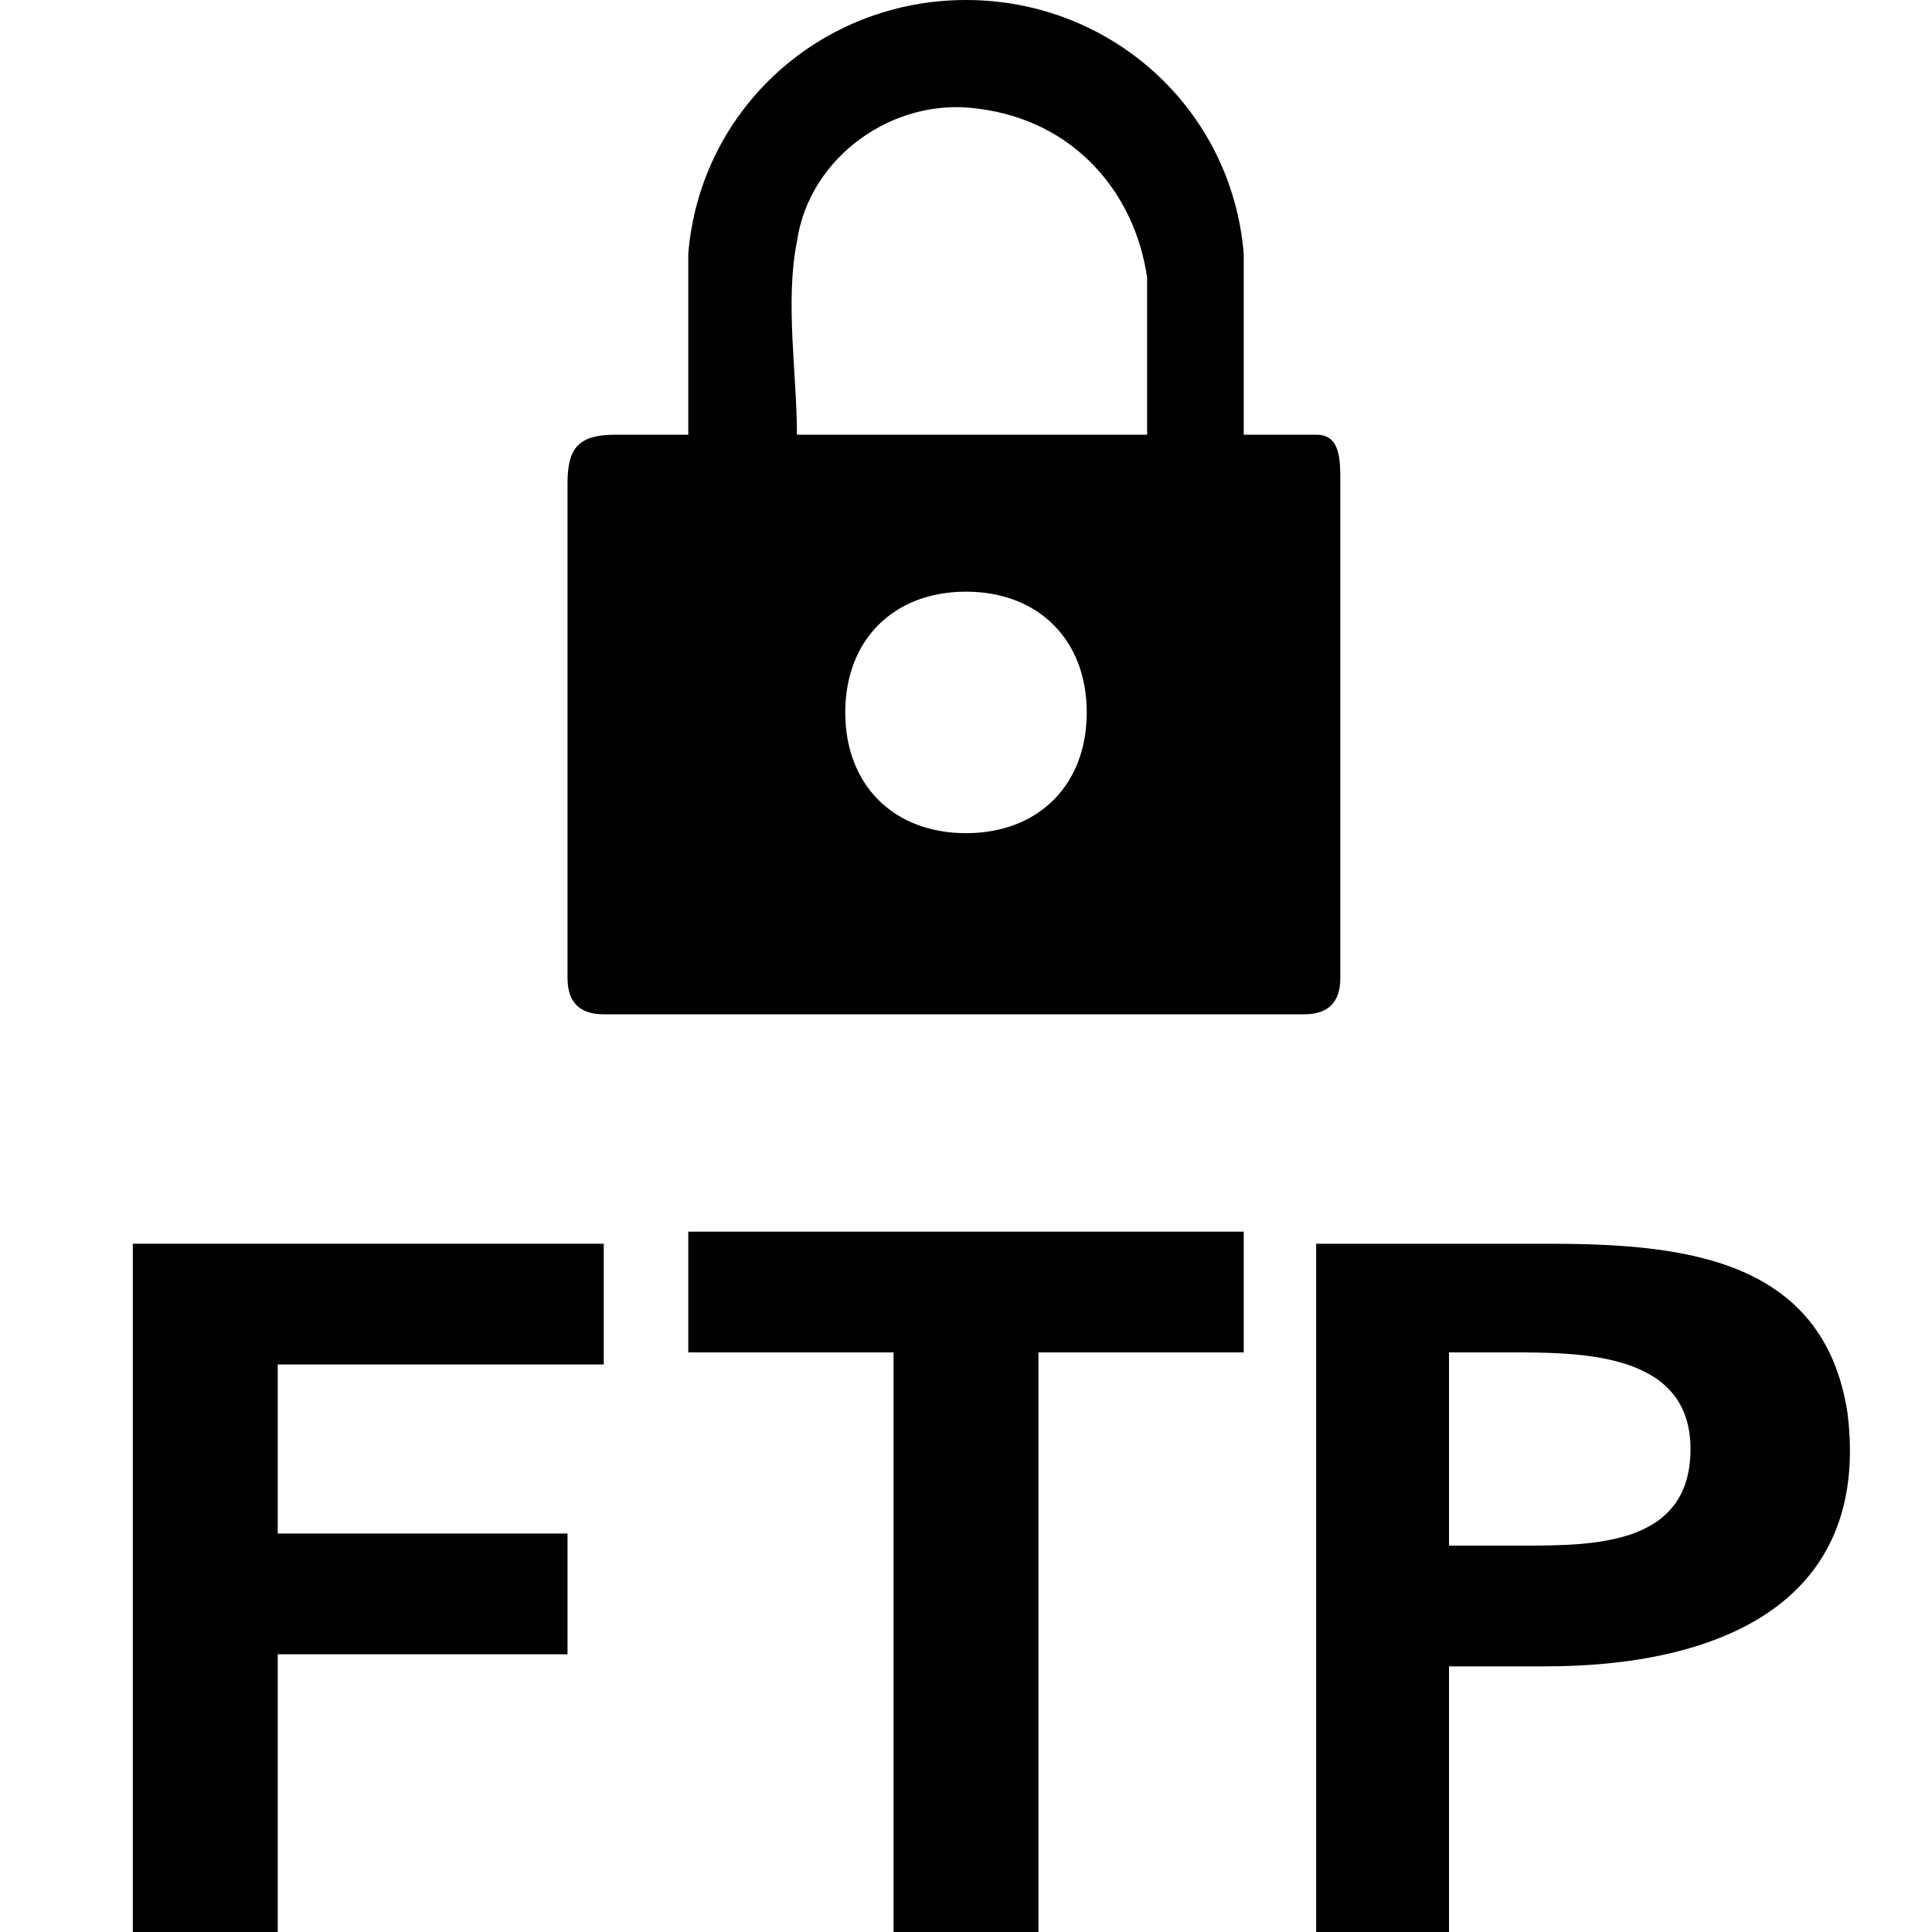 <?xml version="1.0" encoding="utf-8"?>
<!-- Generator: Adobe Illustrator 19.0.0, SVG Export Plug-In . SVG Version: 6.00 Build 0)  -->
<!DOCTYPE svg PUBLIC "-//W3C//DTD SVG 1.1//EN" "http://www.w3.org/Graphics/SVG/1.1/DTD/svg11.dtd">
<svg version="1.1" id="Ebene_1" xmlns="http://www.w3.org/2000/svg" xmlns:xlink="http://www.w3.org/1999/xlink" x="0px" y="0px"
	 viewBox="0 0 16 16" style="enable-background:new 0 0 16 16;" xml:space="preserve">
<g>
	<path d="M1.1,16v-5.7H5v1H2.3v1.4h2.4v1H2.3V16H1.1z"/>
	<path d="M7.4,16v-4.8H5.7v-1h4.6v1H8.6V16H7.4z"/>
	<path d="M10.9,16v-5.7h1.9c1.1,0,2.3,0.1,2.5,1.4c0.2,1.6-1.1,2.1-2.5,2.1H12V16H10.9z M12,11.2v1.6h0.6c0.6,0,1.4,0,1.4-0.8
		s-0.9-0.8-1.5-0.8H12z"/>
</g>
<path d="M10.9,3.6c-0.2,0-0.4,0-0.6,0c0-0.5,0-1,0-1.5C10.2,0.9,9.2,0,8,0S5.8,0.9,5.7,2.1c0,0.5,0,1,0,1.5c-0.2,0-0.4,0-0.6,0
	C4.8,3.6,4.7,3.7,4.7,4c0,1.4,0,2.7,0,4.1c0,0.2,0.1,0.3,0.3,0.3c1.9,0,3.9,0,5.8,0c0.2,0,0.3-0.1,0.3-0.3c0-1.4,0-2.8,0-4.1
	C11.1,3.8,11.1,3.6,10.9,3.6z M8,6.9c-0.6,0-1-0.4-1-1s0.4-1,1-1s1,0.4,1,1S8.6,6.9,8,6.9z M6.6,3.6c0-0.5-0.1-1.1,0-1.6
	c0.1-0.7,0.8-1.2,1.5-1.1C8.9,1,9.4,1.6,9.5,2.3c0,0.4,0,0.8,0,1.3C8.5,3.6,7.6,3.6,6.6,3.6z"/>
</svg>
